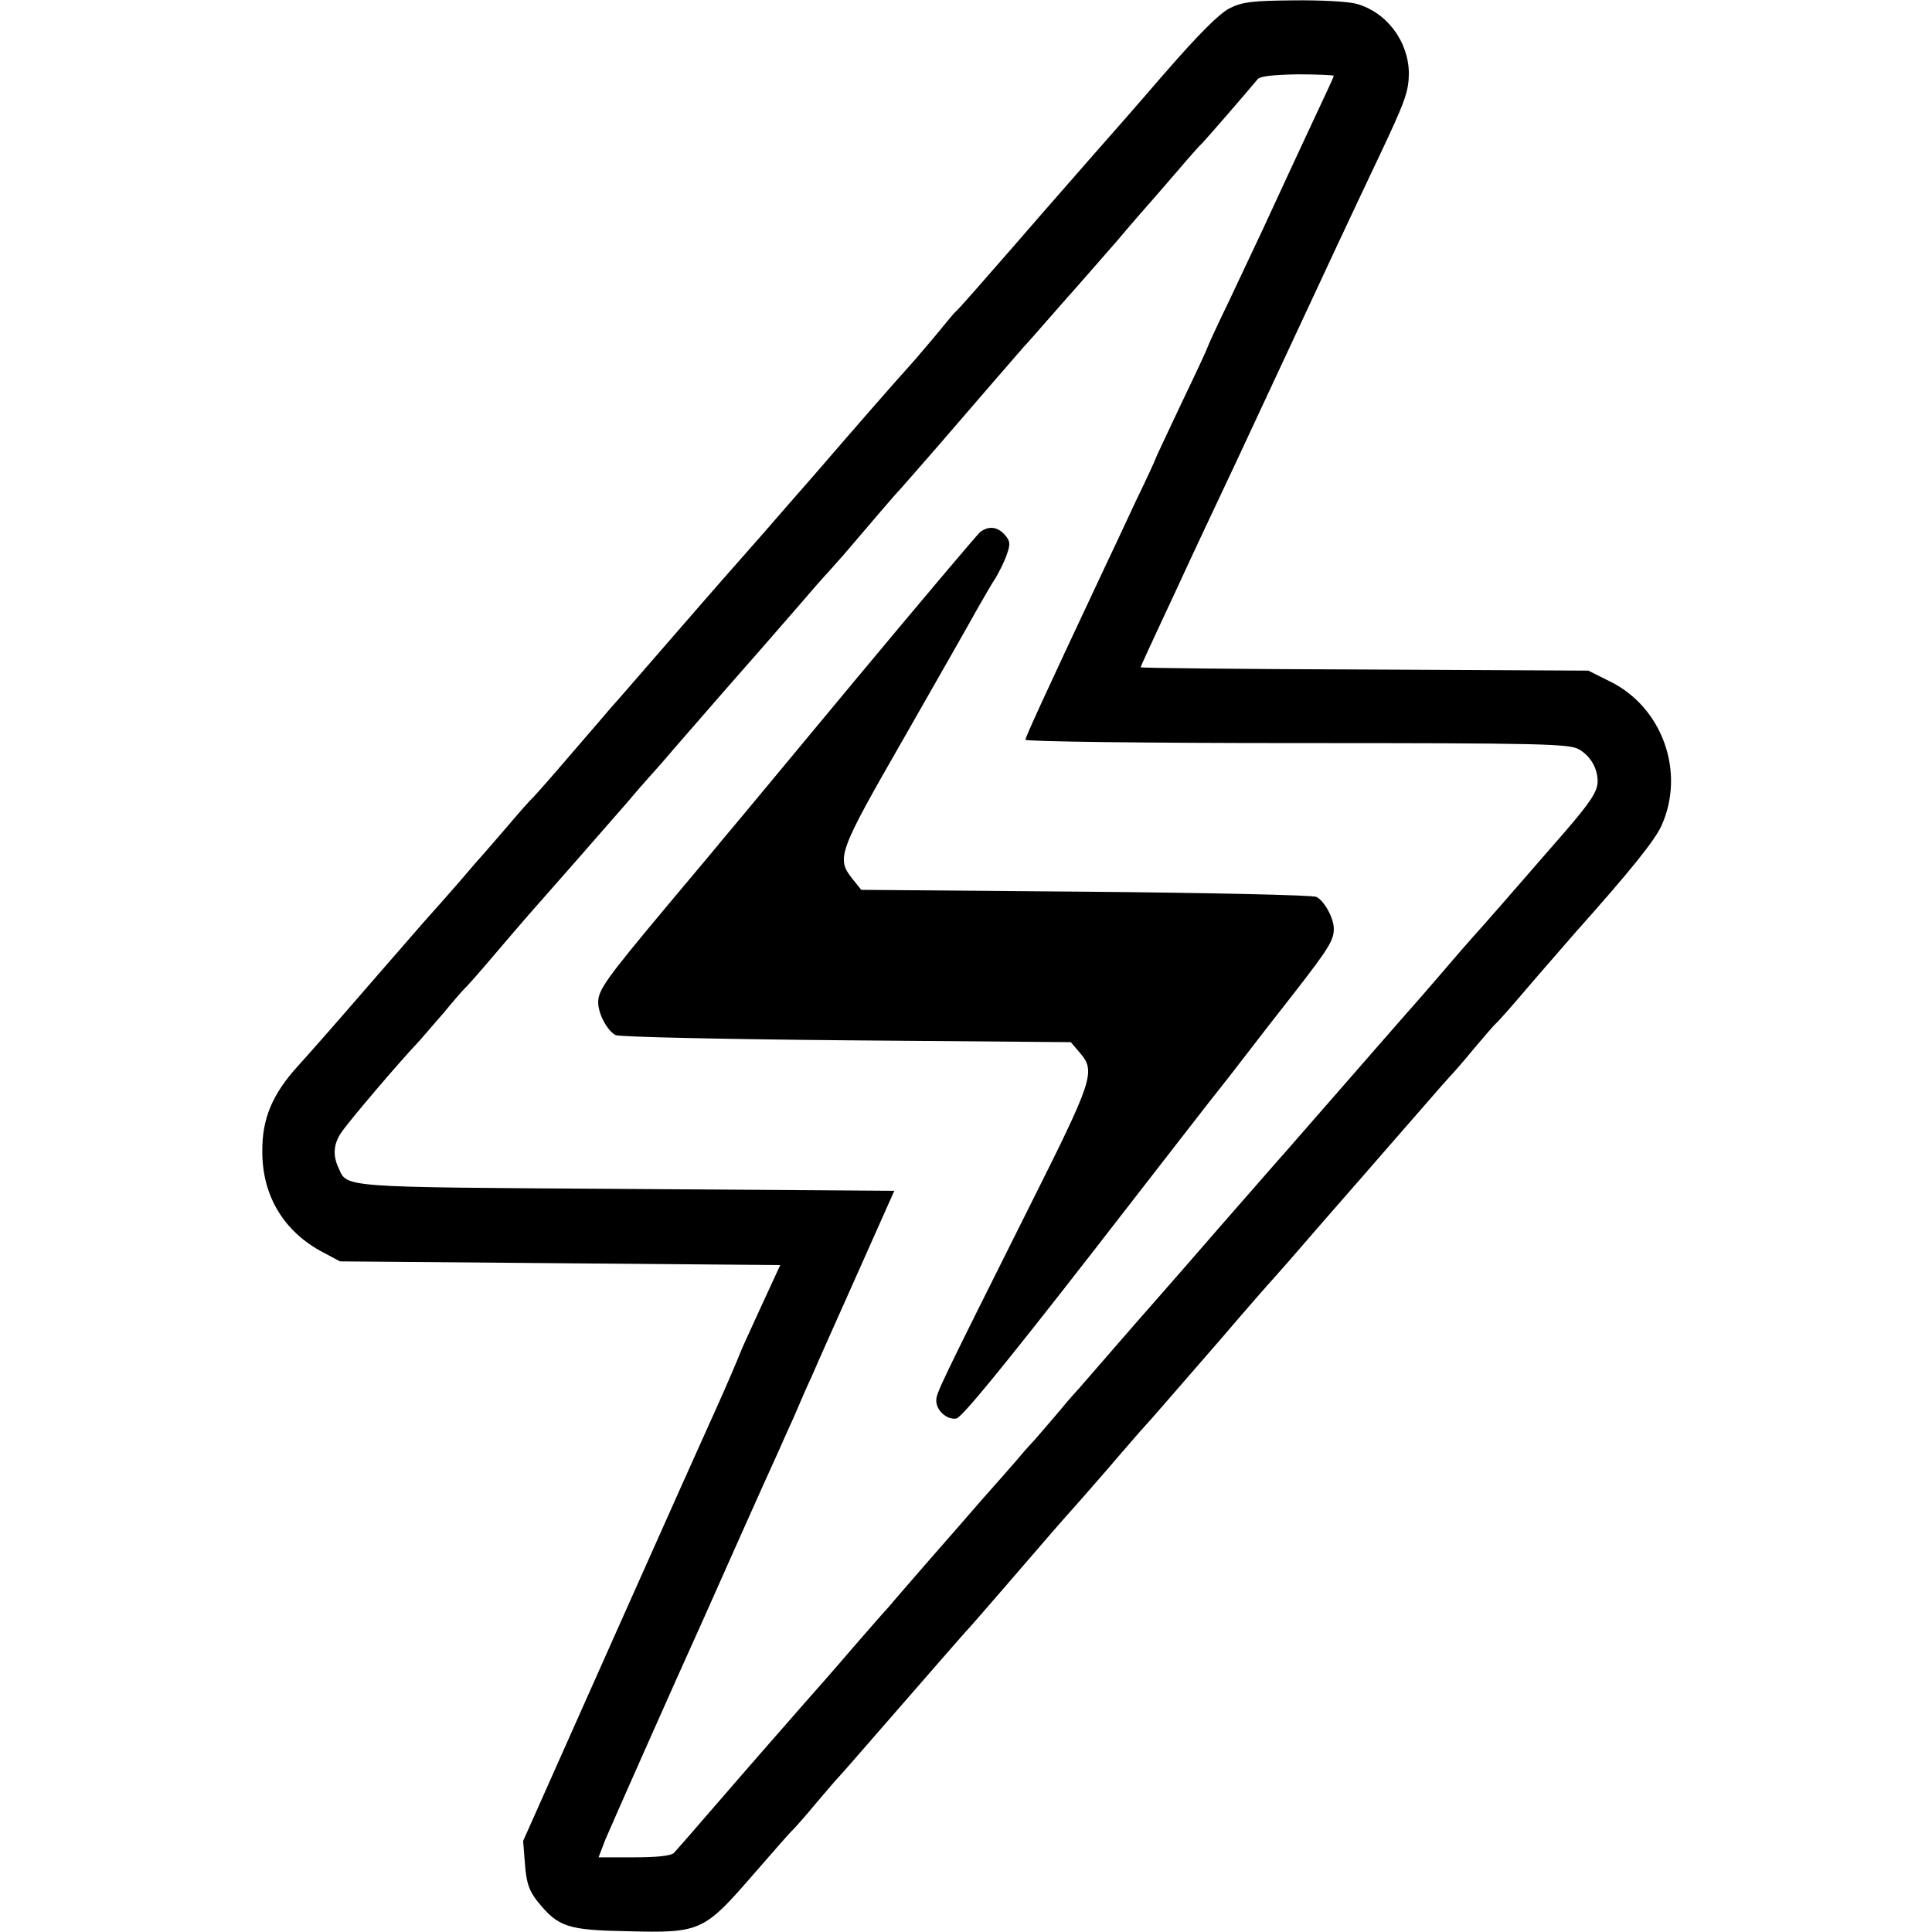 <?xml version="1.0" standalone="no"?>
<!DOCTYPE svg PUBLIC "-//W3C//DTD SVG 20010904//EN"
 "http://www.w3.org/TR/2001/REC-SVG-20010904/DTD/svg10.dtd">
<svg version="1.0" xmlns="http://www.w3.org/2000/svg"
 width="520pt" height="520pt" viewBox="0 0 520 520"
 preserveAspectRatio="xMidYMid meet">
<g transform="translate(0,520) scale(0.1,-0.1)"
fill="#000000" stroke="none">
<path d="M3310 5178 c-28 -14 -83 -69 -177 -177 -74 -86 -161 -185 -193 -221
-31 -36 -124 -141 -205 -235 -81 -93 -152 -174 -159 -180 -6 -5 -21 -23 -34
-39 -12 -15 -48 -58 -80 -95 -57 -63 -178 -202 -252 -288 -19 -22 -60 -69 -90
-103 -30 -35 -93 -107 -140 -160 -47 -53 -139 -159 -205 -235 -66 -76 -124
-143 -130 -149 -5 -6 -52 -61 -104 -121 -52 -61 -99 -114 -105 -120 -6 -5 -38
-41 -71 -80 -33 -38 -62 -72 -65 -75 -3 -3 -32 -36 -65 -75 -33 -38 -67 -76
-75 -85 -8 -8 -82 -94 -165 -189 -82 -95 -169 -194 -193 -220 -69 -76 -97
-142 -96 -231 0 -120 59 -216 164 -271 l45 -24 593 -5 592 -5 -53 -115 c-29
-63 -54 -118 -55 -122 -7 -18 -35 -84 -63 -146 -17 -37 -141 -314 -276 -617
l-245 -550 5 -63 c4 -51 11 -71 34 -100 56 -69 80 -77 245 -80 193 -5 203 0
334 151 54 62 102 117 108 122 6 6 34 37 61 70 28 33 57 67 65 75 8 9 40 45
71 81 150 172 274 315 279 319 3 3 48 55 100 115 120 139 136 158 196 225 27
31 72 82 99 114 28 32 61 71 75 86 29 32 31 35 205 235 71 83 134 155 140 161
5 6 35 39 65 74 30 35 106 122 169 194 63 72 139 160 170 195 31 36 63 72 71
81 8 8 38 42 65 75 28 33 55 65 61 70 7 6 44 48 84 95 40 47 99 114 130 150
149 167 214 248 232 288 65 144 2 319 -139 388 l-58 29 -602 3 c-332 1 -603 4
-603 6 0 2 23 52 51 112 28 60 64 137 79 170 16 34 46 99 68 145 22 46 88 187
147 314 186 399 212 455 295 630 73 154 81 178 82 226 0 87 -60 167 -142 189
-22 6 -99 10 -170 9 -108 -1 -136 -4 -170 -21z m280 -182 c0 -2 -22 -50 -49
-107 -50 -107 -88 -189 -142 -306 -18 -38 -58 -123 -90 -191 -33 -68 -59 -125
-59 -127 0 -2 -31 -69 -70 -150 -38 -81 -70 -148 -70 -150 0 -2 -24 -54 -54
-116 -29 -63 -67 -143 -84 -179 -164 -349 -212 -454 -212 -461 0 -5 329 -9
731 -9 664 0 733 -2 759 -17 31 -18 50 -51 50 -86 0 -27 -19 -56 -90 -138
-158 -182 -215 -247 -244 -279 -17 -19 -58 -66 -91 -105 -33 -38 -62 -72 -65
-75 -5 -5 -135 -154 -279 -319 -31 -35 -72 -83 -92 -105 -20 -23 -89 -102
-154 -176 -64 -74 -141 -162 -170 -195 -29 -33 -88 -100 -131 -150 -43 -49
-82 -95 -88 -101 -6 -6 -31 -35 -55 -64 -25 -29 -50 -58 -55 -64 -6 -6 -27
-29 -46 -52 -19 -22 -62 -71 -96 -109 -34 -39 -98 -113 -144 -165 -45 -52 -94
-108 -108 -125 -15 -16 -60 -68 -101 -115 -40 -47 -99 -114 -131 -150 -31 -36
-79 -90 -105 -120 -26 -30 -59 -68 -74 -85 -14 -16 -55 -64 -91 -105 -35 -41
-70 -80 -76 -87 -8 -8 -46 -12 -108 -12 l-95 0 18 47 c16 38 183 415 261 587
10 22 54 121 98 220 44 99 94 210 111 247 16 37 37 82 45 101 8 19 26 61 41
93 14 33 70 158 124 279 l98 220 -721 5 c-777 5 -751 3 -775 57 -16 34 -13 64
7 94 19 29 155 189 212 249 8 9 37 43 65 75 27 33 55 65 61 70 6 6 37 41 70
80 32 38 73 85 90 105 97 110 190 216 271 309 21 25 47 55 58 67 11 12 43 48
70 80 28 32 88 101 134 154 100 114 117 133 201 230 35 41 71 82 80 91 8 9 26
29 40 45 75 88 145 170 150 174 3 3 50 57 105 120 123 143 217 251 230 266 6
6 37 41 70 79 33 38 67 76 75 85 8 9 55 63 105 120 49 58 92 107 95 110 3 3
32 37 65 75 33 39 65 75 71 80 9 9 122 139 149 172 7 8 43 12 108 13 53 0 97
-2 97 -4z"/>
<path d="M2638 3768 c-8 -7 -161 -188 -340 -403 -178 -214 -331 -399 -341
-410 -9 -11 -82 -99 -163 -195 -162 -194 -184 -224 -184 -258 0 -31 25 -77 47
-88 10 -5 290 -11 621 -14 l604 -5 24 -28 c44 -51 37 -71 -138 -420 -241 -482
-248 -496 -248 -517 0 -26 28 -52 54 -48 14 2 128 141 363 443 188 242 345
445 350 450 5 6 33 42 63 81 30 39 91 118 136 175 91 117 104 139 104 169 0
29 -26 76 -47 86 -10 5 -290 11 -621 14 l-604 5 -24 30 c-44 55 -37 72 138
377 89 156 177 310 195 343 19 33 42 74 53 90 10 17 24 45 30 63 10 28 9 36
-6 53 -20 22 -43 24 -66 7z"/>
</g>
</svg>
